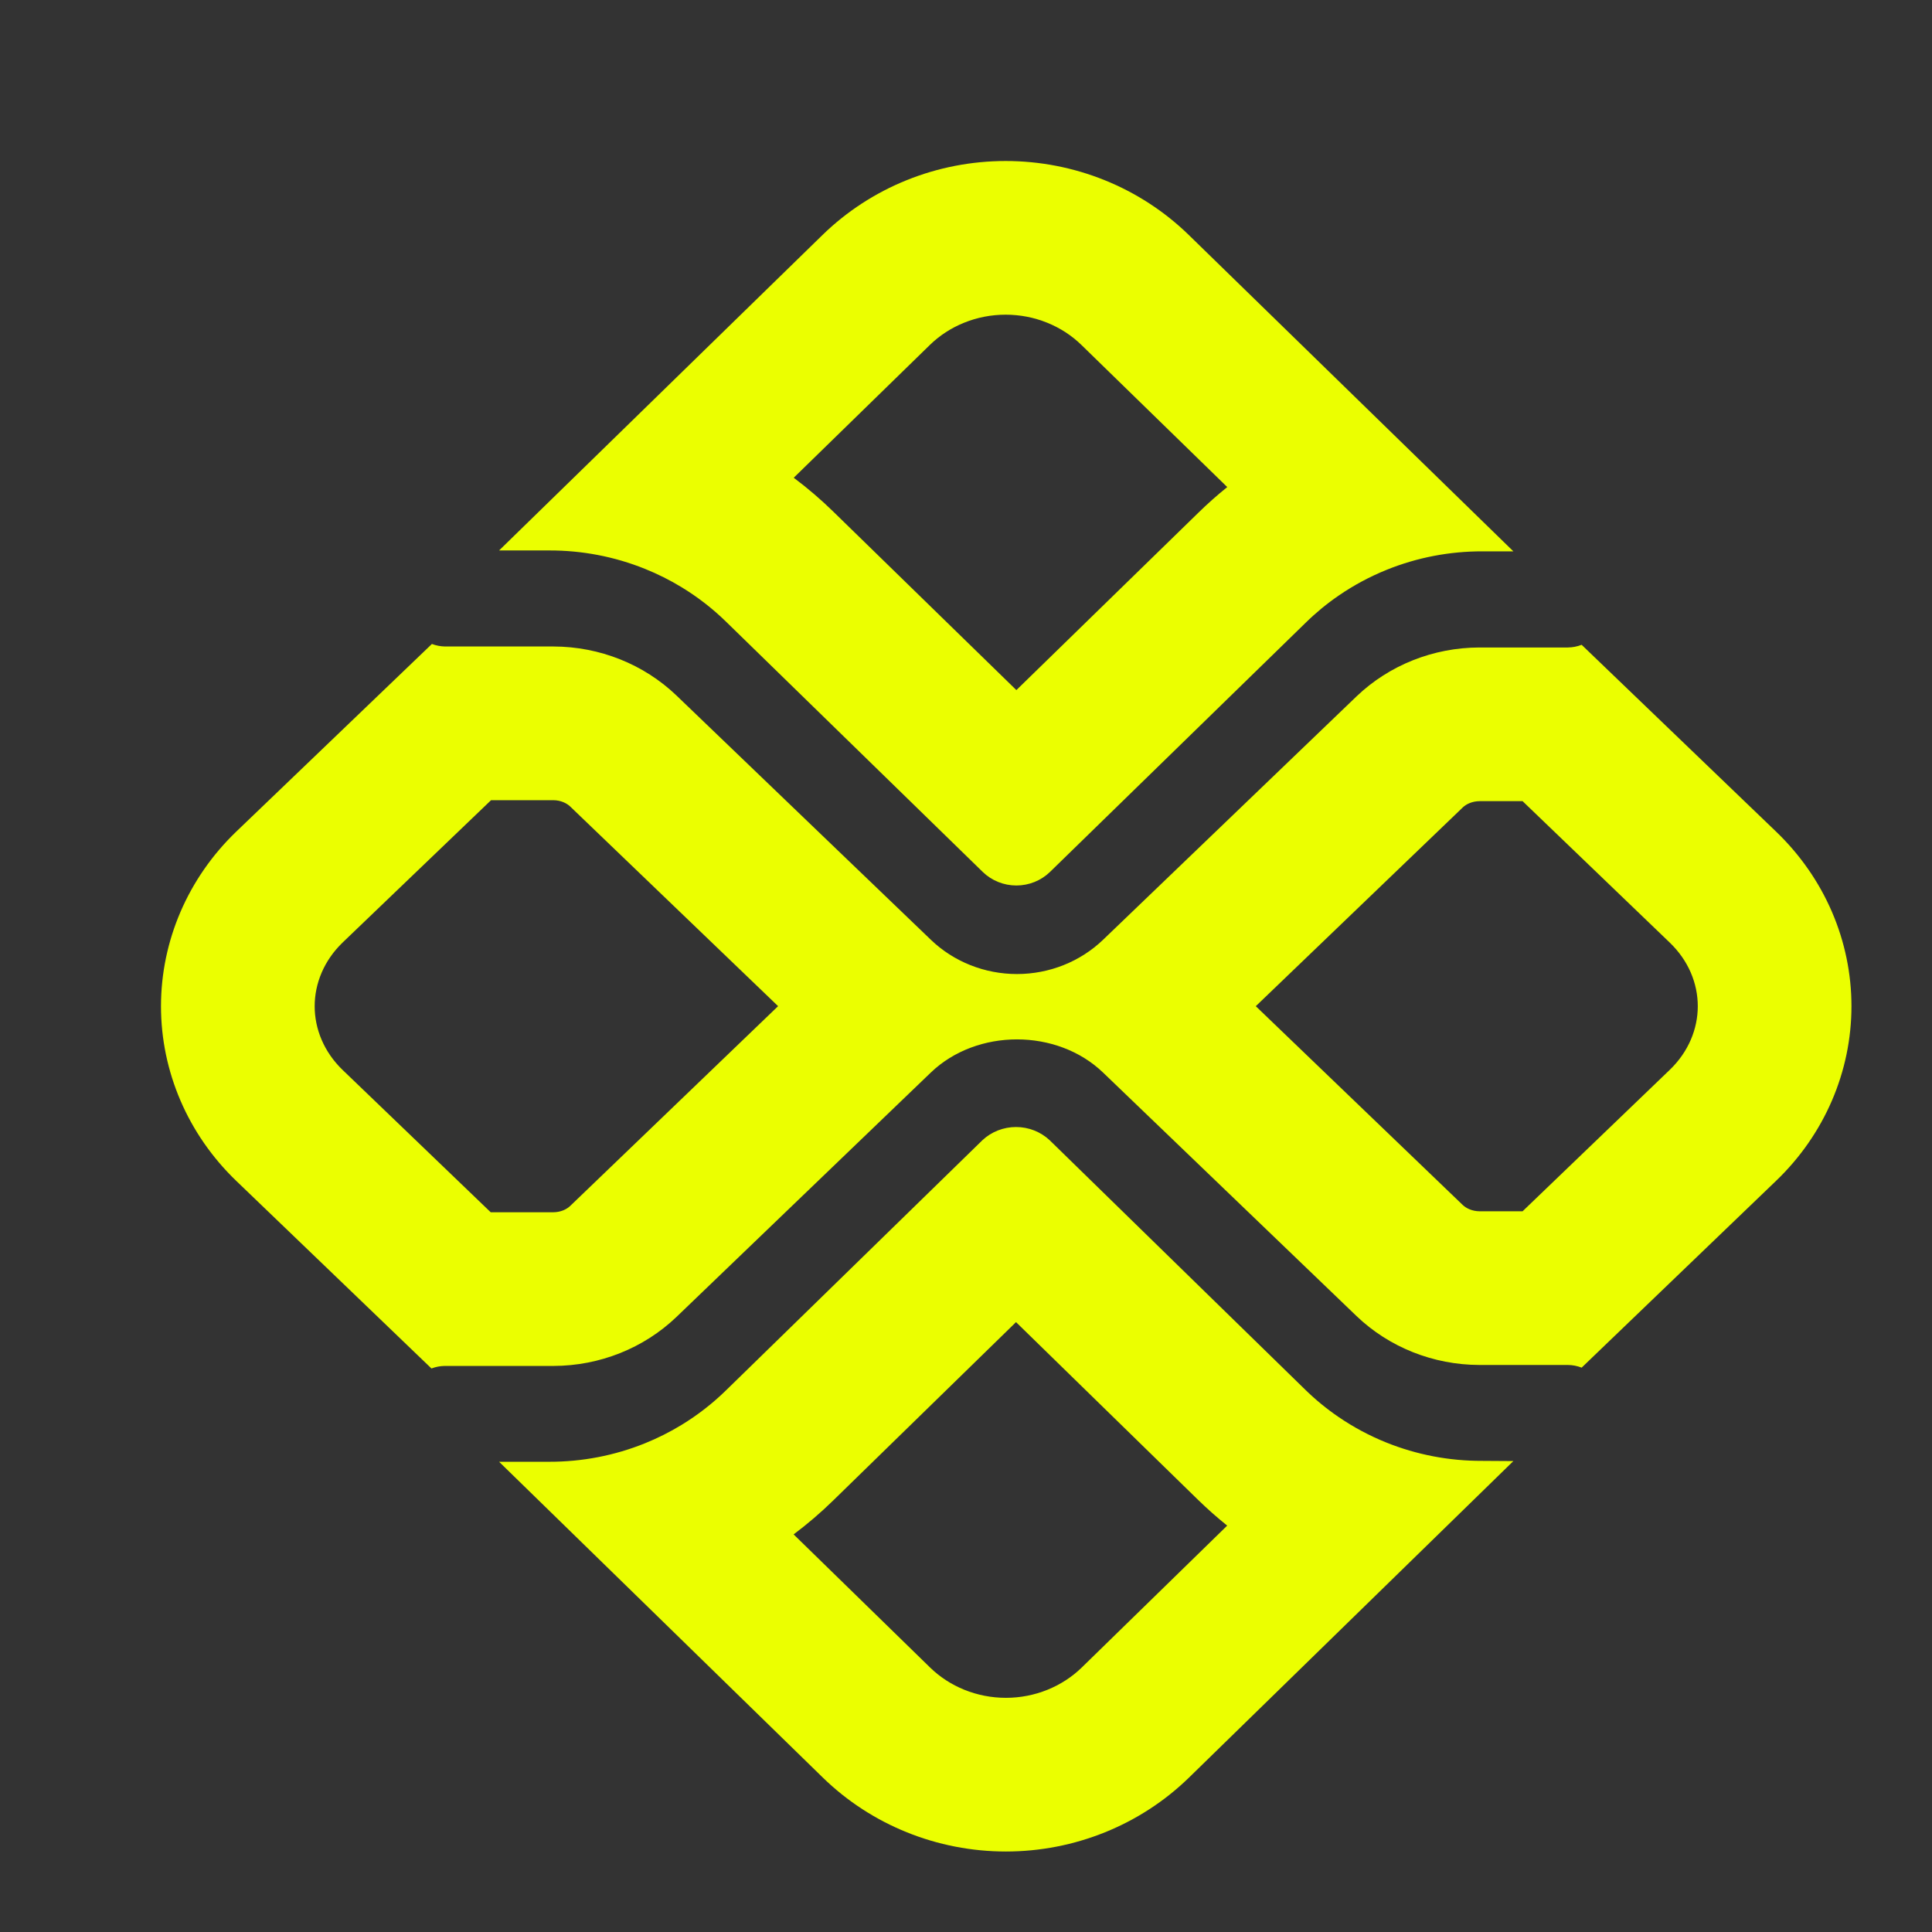 <svg width="125" height="125" viewBox="0 0 125 125" fill="none" xmlns="http://www.w3.org/2000/svg">
<rect x="0" y="0" width="125" height="125" fill="#333333" stroke="none"/>
<path fill-rule="evenodd" clip-rule="evenodd" d="M86.602 91.678C87.565 92.336 88.602 92.891 89.694 93.331C91.659 94.122 93.765 94.525 95.89 94.518L97.915 94.531L76.922 115.015C73.779 118.074 69.522 119.792 65.082 119.792C60.643 119.792 56.385 118.074 53.243 115.015L32.291 94.576H35.528C37.655 94.581 39.761 94.175 41.726 93.382C42.548 93.05 43.339 92.652 44.09 92.195C45.134 91.559 46.102 90.808 46.975 89.953L63.565 73.768C64.15 73.222 64.928 72.918 65.737 72.918C66.546 72.918 67.324 73.222 67.909 73.768L84.444 89.908C85.11 90.56 85.833 91.152 86.602 91.678ZM65.736 85.541L77.492 97.018C77.491 97.017 77.493 97.019 77.492 97.018C77.493 97.019 77.497 97.023 77.498 97.023C78.105 97.616 78.739 98.178 79.399 98.707L69.986 107.891C69.987 107.89 69.985 107.891 69.986 107.891C68.726 109.116 66.965 109.849 65.082 109.849C63.2 109.849 61.442 109.119 60.182 107.894C60.183 107.895 60.181 107.893 60.182 107.894L51.347 99.275C52.252 98.596 53.114 97.858 53.926 97.063C53.928 97.06 53.931 97.058 53.934 97.055L65.736 85.541Z" fill="#EBFF00"/>
<path fill-rule="evenodd" clip-rule="evenodd" d="M76.911 15.2C75.355 13.684 73.509 12.48 71.476 11.66C69.444 10.839 67.265 10.417 65.065 10.417C62.865 10.417 60.686 10.839 58.654 11.66C56.621 12.48 54.775 13.684 53.219 15.2L32.291 35.614H35.534C37.661 35.608 39.769 36.014 41.734 36.807C42.555 37.138 43.345 37.534 44.095 37.99C45.142 38.626 46.112 39.379 46.986 40.234L63.585 56.416C64.162 56.976 64.944 57.291 65.758 57.291C66.573 57.291 67.355 56.976 67.932 56.416L84.471 40.296C85.131 39.648 85.847 39.059 86.608 38.536C87.577 37.87 88.621 37.309 89.722 36.864C91.688 36.07 93.796 35.665 95.924 35.672H97.915L76.911 15.2ZM79.403 31.513L69.971 22.321C69.35 21.715 68.598 21.221 67.753 20.88C66.908 20.538 65.994 20.36 65.065 20.36C64.136 20.36 63.222 20.538 62.377 20.88C61.533 21.22 60.783 21.713 60.162 22.318C60.161 22.318 60.163 22.317 60.162 22.318L51.354 30.91C52.259 31.588 53.121 32.326 53.933 33.12C53.936 33.123 53.939 33.127 53.942 33.13L65.759 44.649L77.508 33.198C77.512 33.194 77.517 33.19 77.521 33.185C78.122 32.597 78.75 32.039 79.403 31.513Z" fill="#EBFF00"/>
<path fill-rule="evenodd" clip-rule="evenodd" d="M102.332 41.719C102.048 41.83 101.745 41.889 101.438 41.892H95.714C92.735 41.899 89.879 43.036 87.768 45.055L71.364 60.807C69.886 62.224 67.884 63.02 65.797 63.02C63.709 63.02 61.707 62.224 60.23 60.807L43.763 44.995C41.652 42.974 38.797 41.837 35.817 41.828H28.79C28.5 41.822 28.214 41.767 27.944 41.665L15.275 53.815C12.164 56.811 10.416 60.871 10.416 65.104C10.416 69.337 12.164 73.397 15.275 76.393L27.916 88.54C28.186 88.436 28.472 88.381 28.762 88.376H35.817C38.797 88.368 41.652 87.23 43.763 85.21L60.226 69.391C61.715 67.963 63.756 67.248 65.797 67.248C67.837 67.249 69.877 67.963 71.364 69.391L87.768 85.15C89.879 87.169 92.735 88.306 95.714 88.313H101.438C101.745 88.315 102.049 88.374 102.332 88.486L114.921 76.39C116.465 74.908 117.689 73.148 118.524 71.211C119.359 69.274 119.789 67.198 119.789 65.101C119.789 63.004 119.359 60.928 118.524 58.991C117.689 57.055 116.462 55.295 114.92 53.813C114.92 53.814 114.919 53.813 114.92 53.813L102.332 41.719ZM108.032 60.985L98.51 51.835H95.731C95.254 51.838 94.87 52.023 94.644 52.237C94.643 52.238 94.641 52.239 94.64 52.241L81.249 65.1L94.64 77.964C94.641 77.965 94.639 77.963 94.64 77.964C94.867 78.179 95.254 78.367 95.731 78.37H98.51L108.032 69.22C108.634 68.642 109.091 67.976 109.394 67.274C109.696 66.572 109.846 65.835 109.846 65.101C109.846 64.367 109.696 63.63 109.394 62.928C109.091 62.226 108.634 61.563 108.032 60.985ZM50.343 65.098L36.888 52.178C36.887 52.177 36.889 52.179 36.888 52.178C36.661 51.963 36.275 51.775 35.798 51.772H31.771L22.172 60.977C22.17 60.979 22.168 60.981 22.166 60.983C20.96 62.147 20.359 63.638 20.359 65.104C20.359 66.572 20.961 68.063 22.169 69.228C22.17 69.229 22.168 69.227 22.169 69.228L31.749 78.433H35.797C36.274 78.43 36.658 78.245 36.885 78.03C36.886 78.028 36.884 78.031 36.885 78.03L50.343 65.098Z" fill="#EBFF00"/>
</svg>
